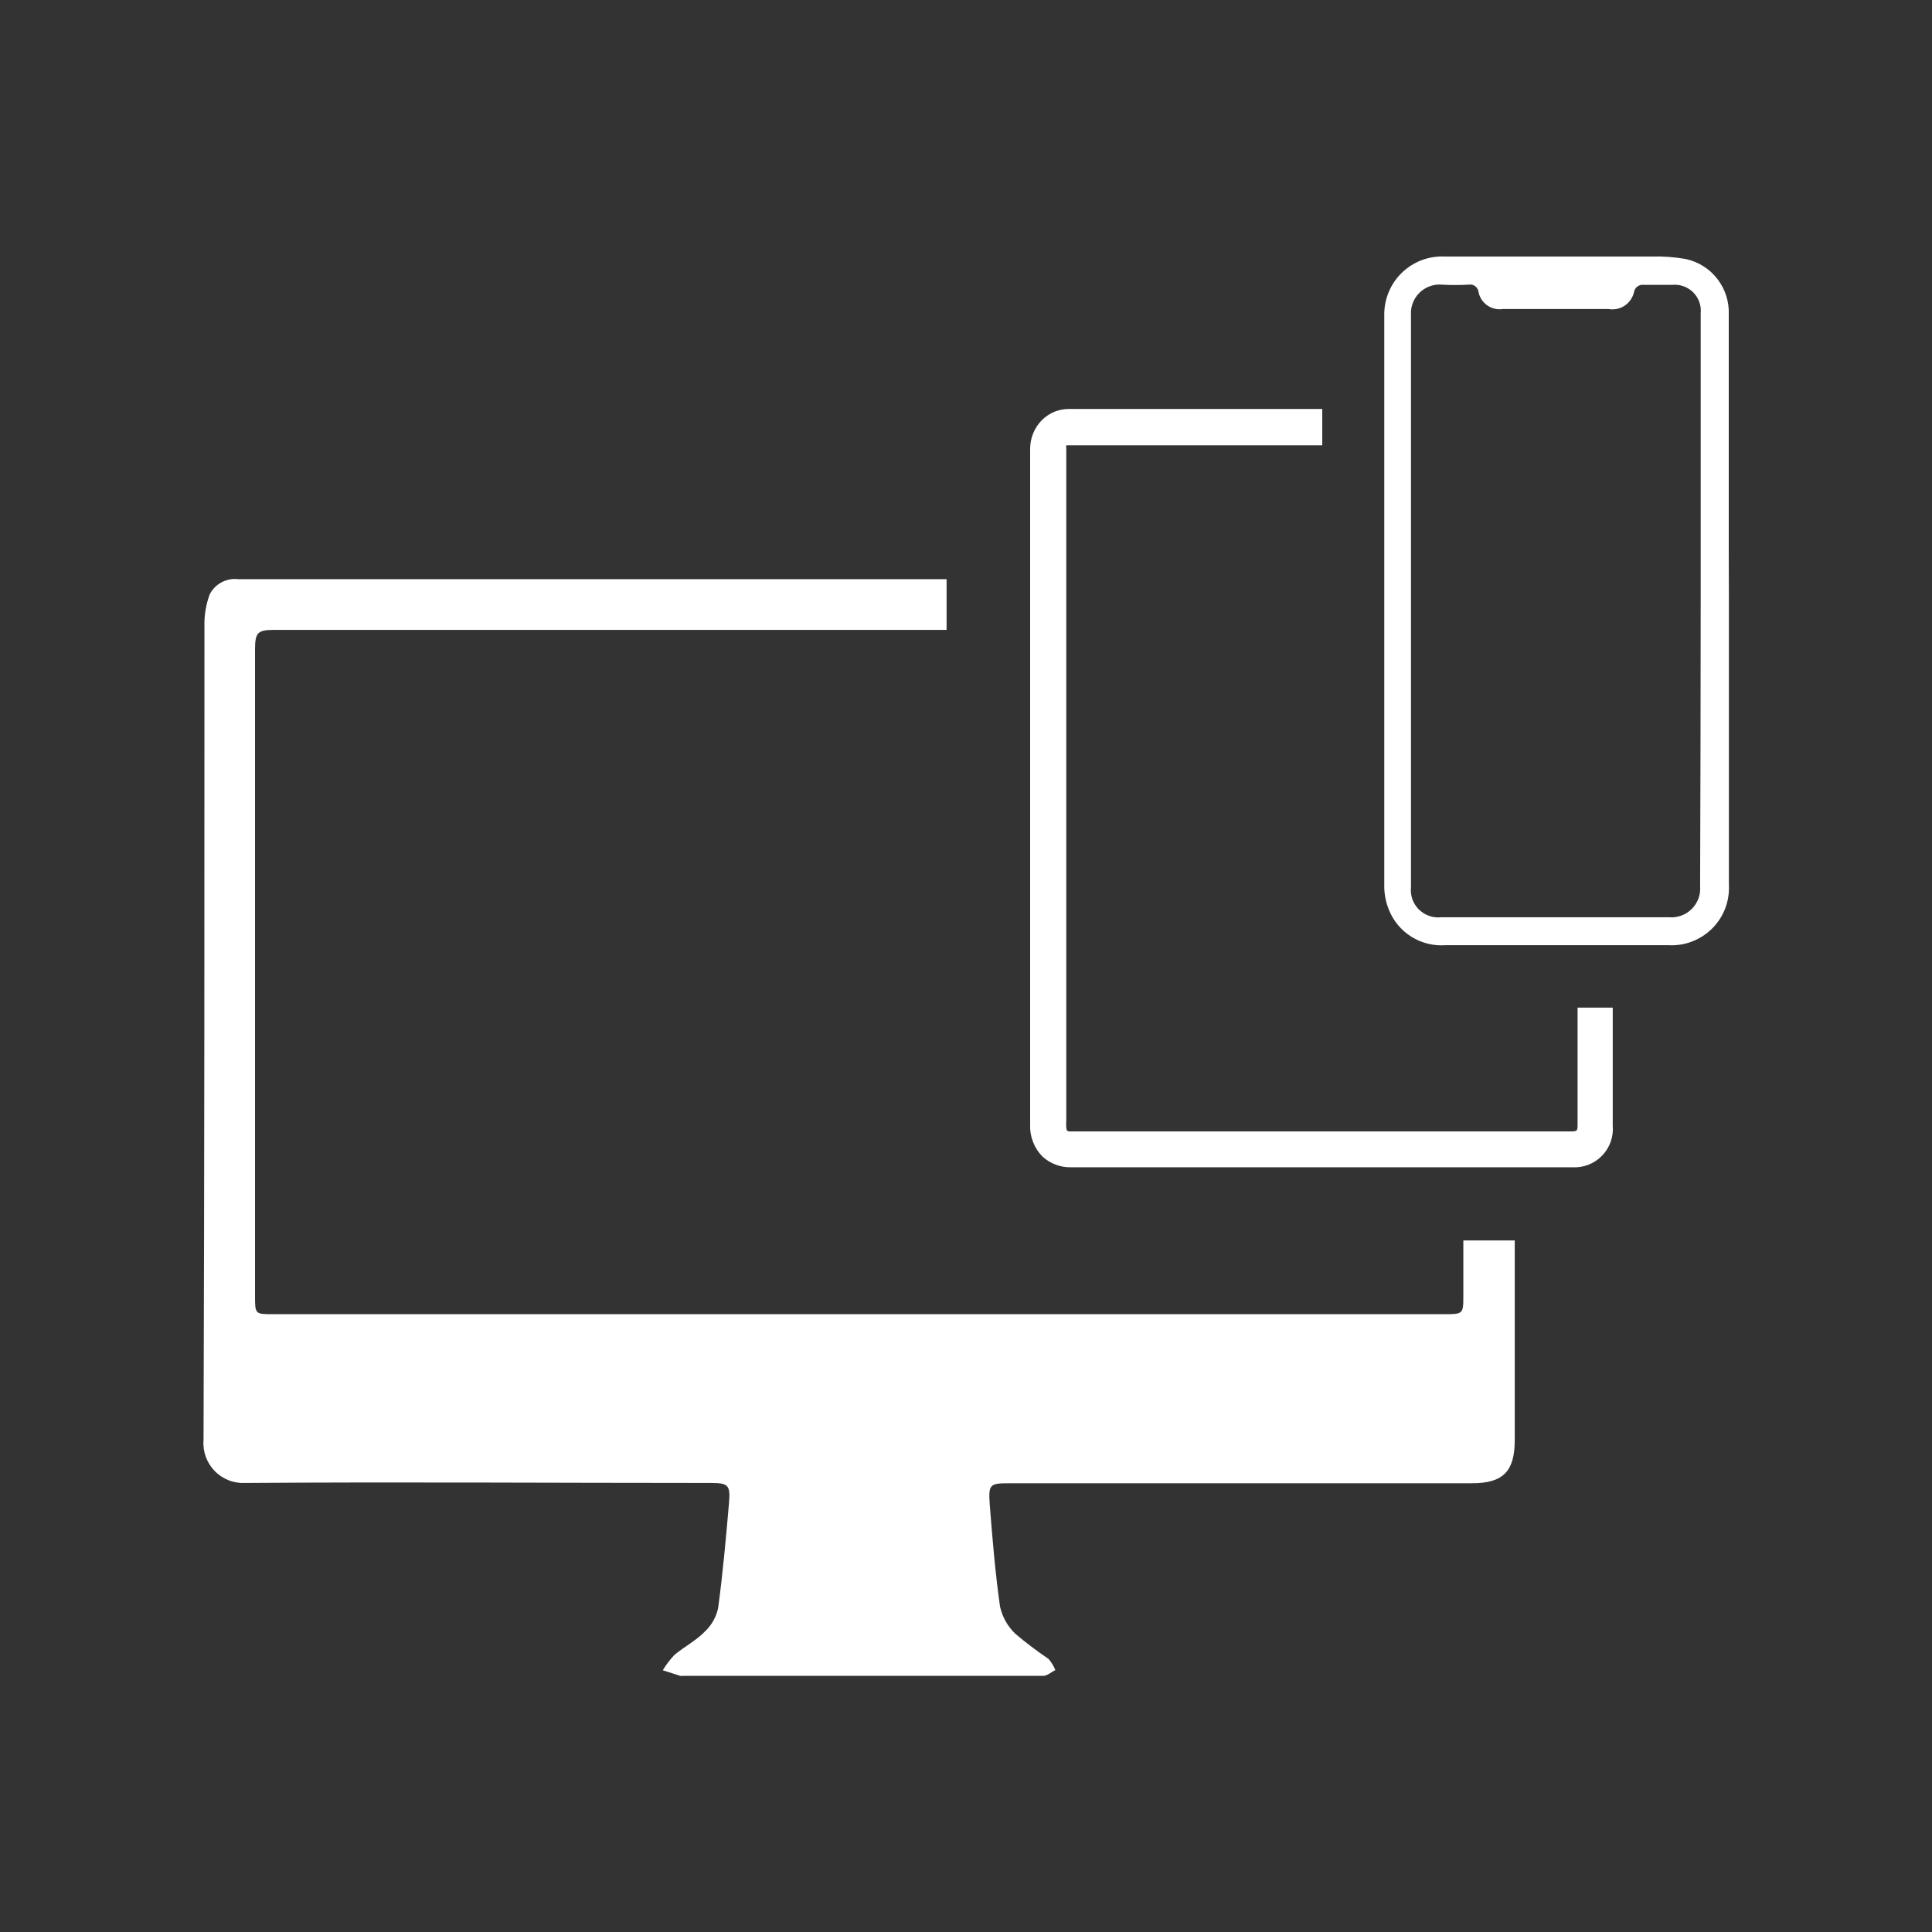 <svg width="40" height="40" viewBox="0 0 40 40" fill="none" xmlns="http://www.w3.org/2000/svg">
<rect x="0" y="0" width="40" height="40" fill="#333333" stroke="none"/>
<path d="M35.795 12.451C35.795 14.407 35.795 16.36 35.795 18.316C35.804 18.483 35.778 18.65 35.719 18.807C35.659 18.963 35.567 19.105 35.449 19.223C35.33 19.341 35.188 19.433 35.032 19.493C34.876 19.553 34.709 19.579 34.542 19.569H29.933C29.683 19.588 29.434 19.527 29.221 19.394C29.009 19.261 28.845 19.063 28.753 18.83C28.696 18.687 28.664 18.535 28.66 18.381C28.66 14.43 28.66 10.479 28.66 6.528C28.657 6.364 28.688 6.201 28.751 6.049C28.813 5.898 28.906 5.761 29.024 5.647C29.142 5.533 29.282 5.444 29.435 5.386C29.589 5.329 29.752 5.303 29.916 5.311H34.192C34.428 5.304 34.664 5.321 34.897 5.362C35.16 5.417 35.394 5.564 35.557 5.776C35.721 5.988 35.804 6.251 35.792 6.519C35.792 8.148 35.792 9.777 35.792 11.404L35.795 12.451ZM35.211 12.418V6.491C35.219 6.411 35.21 6.33 35.183 6.254C35.156 6.178 35.112 6.109 35.055 6.052C34.998 5.995 34.928 5.952 34.852 5.925C34.776 5.899 34.695 5.889 34.615 5.898C34.42 5.898 34.228 5.898 34.037 5.898C33.99 5.891 33.942 5.902 33.904 5.929C33.865 5.957 33.839 5.998 33.831 6.045C33.805 6.161 33.736 6.262 33.638 6.328C33.539 6.394 33.419 6.419 33.303 6.398H31.116C30.999 6.416 30.881 6.387 30.785 6.318C30.69 6.248 30.626 6.144 30.608 6.028C30.599 5.985 30.573 5.947 30.537 5.921C30.501 5.896 30.456 5.886 30.413 5.893C30.225 5.904 30.036 5.904 29.848 5.893C29.763 5.886 29.678 5.898 29.598 5.928C29.518 5.958 29.445 6.004 29.385 6.065C29.325 6.125 29.278 6.197 29.249 6.277C29.219 6.357 29.207 6.443 29.213 6.528C29.213 7.721 29.213 8.912 29.213 10.106V18.367C29.204 18.451 29.214 18.536 29.241 18.616C29.269 18.695 29.315 18.768 29.374 18.828C29.434 18.887 29.506 18.933 29.586 18.961C29.665 18.99 29.75 19 29.834 18.991C31.406 18.991 32.981 18.991 34.556 18.991C34.642 18.998 34.728 18.986 34.809 18.957C34.89 18.927 34.964 18.881 35.025 18.82C35.086 18.76 35.133 18.686 35.163 18.606C35.194 18.525 35.206 18.439 35.199 18.353C35.205 16.383 35.211 14.407 35.211 12.418Z" fill="white"/>
<path d="M32.662 20.862V23.27C32.662 23.416 32.662 23.425 32.504 23.425H22.152C22.093 23.425 22.081 23.405 22.076 23.346C22.07 23.287 22.076 23.267 22.076 23.188V9.514C22.076 9.435 22.076 9.353 22.076 9.274C22.072 9.256 22.072 9.238 22.076 9.22C22.076 9.22 22.093 9.22 22.138 9.22H27.376V8.467H22.132C22.027 8.467 21.923 8.487 21.826 8.527C21.73 8.568 21.642 8.627 21.568 8.701C21.413 8.86 21.327 9.074 21.328 9.297C21.328 11.027 21.328 12.758 21.328 14.489V16.143V18.096C21.328 19.826 21.328 21.555 21.328 23.287C21.323 23.407 21.343 23.527 21.387 23.64C21.43 23.752 21.495 23.855 21.579 23.941C21.742 24.093 21.958 24.174 22.18 24.167H22.217C22.431 24.167 22.643 24.167 22.858 24.167H32.544C32.658 24.175 32.773 24.158 32.881 24.117C32.988 24.076 33.085 24.012 33.166 23.93C33.246 23.848 33.308 23.75 33.347 23.641C33.385 23.533 33.4 23.418 33.39 23.303V20.862H32.662Z" fill="white"/>
<path d="M30.297 25.682V26.811C30.297 27.209 30.297 27.209 29.891 27.209H5.661C5.283 27.209 5.28 27.209 5.28 26.834C5.28 22.375 5.28 17.914 5.28 13.453C5.28 13.095 5.331 13.041 5.684 13.041H17.732H19.598C19.598 12.691 19.598 12.341 19.598 11.991H6.099H4.93C4.812 11.977 4.691 12 4.586 12.057C4.48 12.113 4.395 12.201 4.341 12.307C4.262 12.523 4.225 12.752 4.233 12.982C4.233 18.593 4.233 24.203 4.214 29.814C4.204 29.931 4.22 30.049 4.26 30.16C4.3 30.27 4.363 30.371 4.445 30.455C4.527 30.54 4.626 30.605 4.736 30.648C4.845 30.691 4.963 30.709 5.08 30.703C8.289 30.68 11.498 30.703 14.707 30.703C15.074 30.703 15.124 30.742 15.094 31.109C15.031 31.838 14.966 32.569 14.868 33.294C14.827 33.484 14.728 33.656 14.585 33.788C14.405 33.971 14.165 34.095 13.965 34.262C13.872 34.359 13.791 34.466 13.722 34.581L14.086 34.697C14.104 34.699 14.122 34.699 14.139 34.697H20.267C20.71 34.697 21.156 34.697 21.599 34.697C21.683 34.697 21.765 34.617 21.85 34.578C21.816 34.493 21.768 34.415 21.709 34.346C21.47 34.185 21.24 34.011 21.02 33.824C20.861 33.672 20.751 33.475 20.704 33.26C20.605 32.56 20.546 31.849 20.492 31.155C20.461 30.723 20.492 30.709 20.916 30.709H30.48C31.118 30.709 31.361 30.463 31.361 29.82V25.682H30.297Z" fill="white"/>
</svg>
